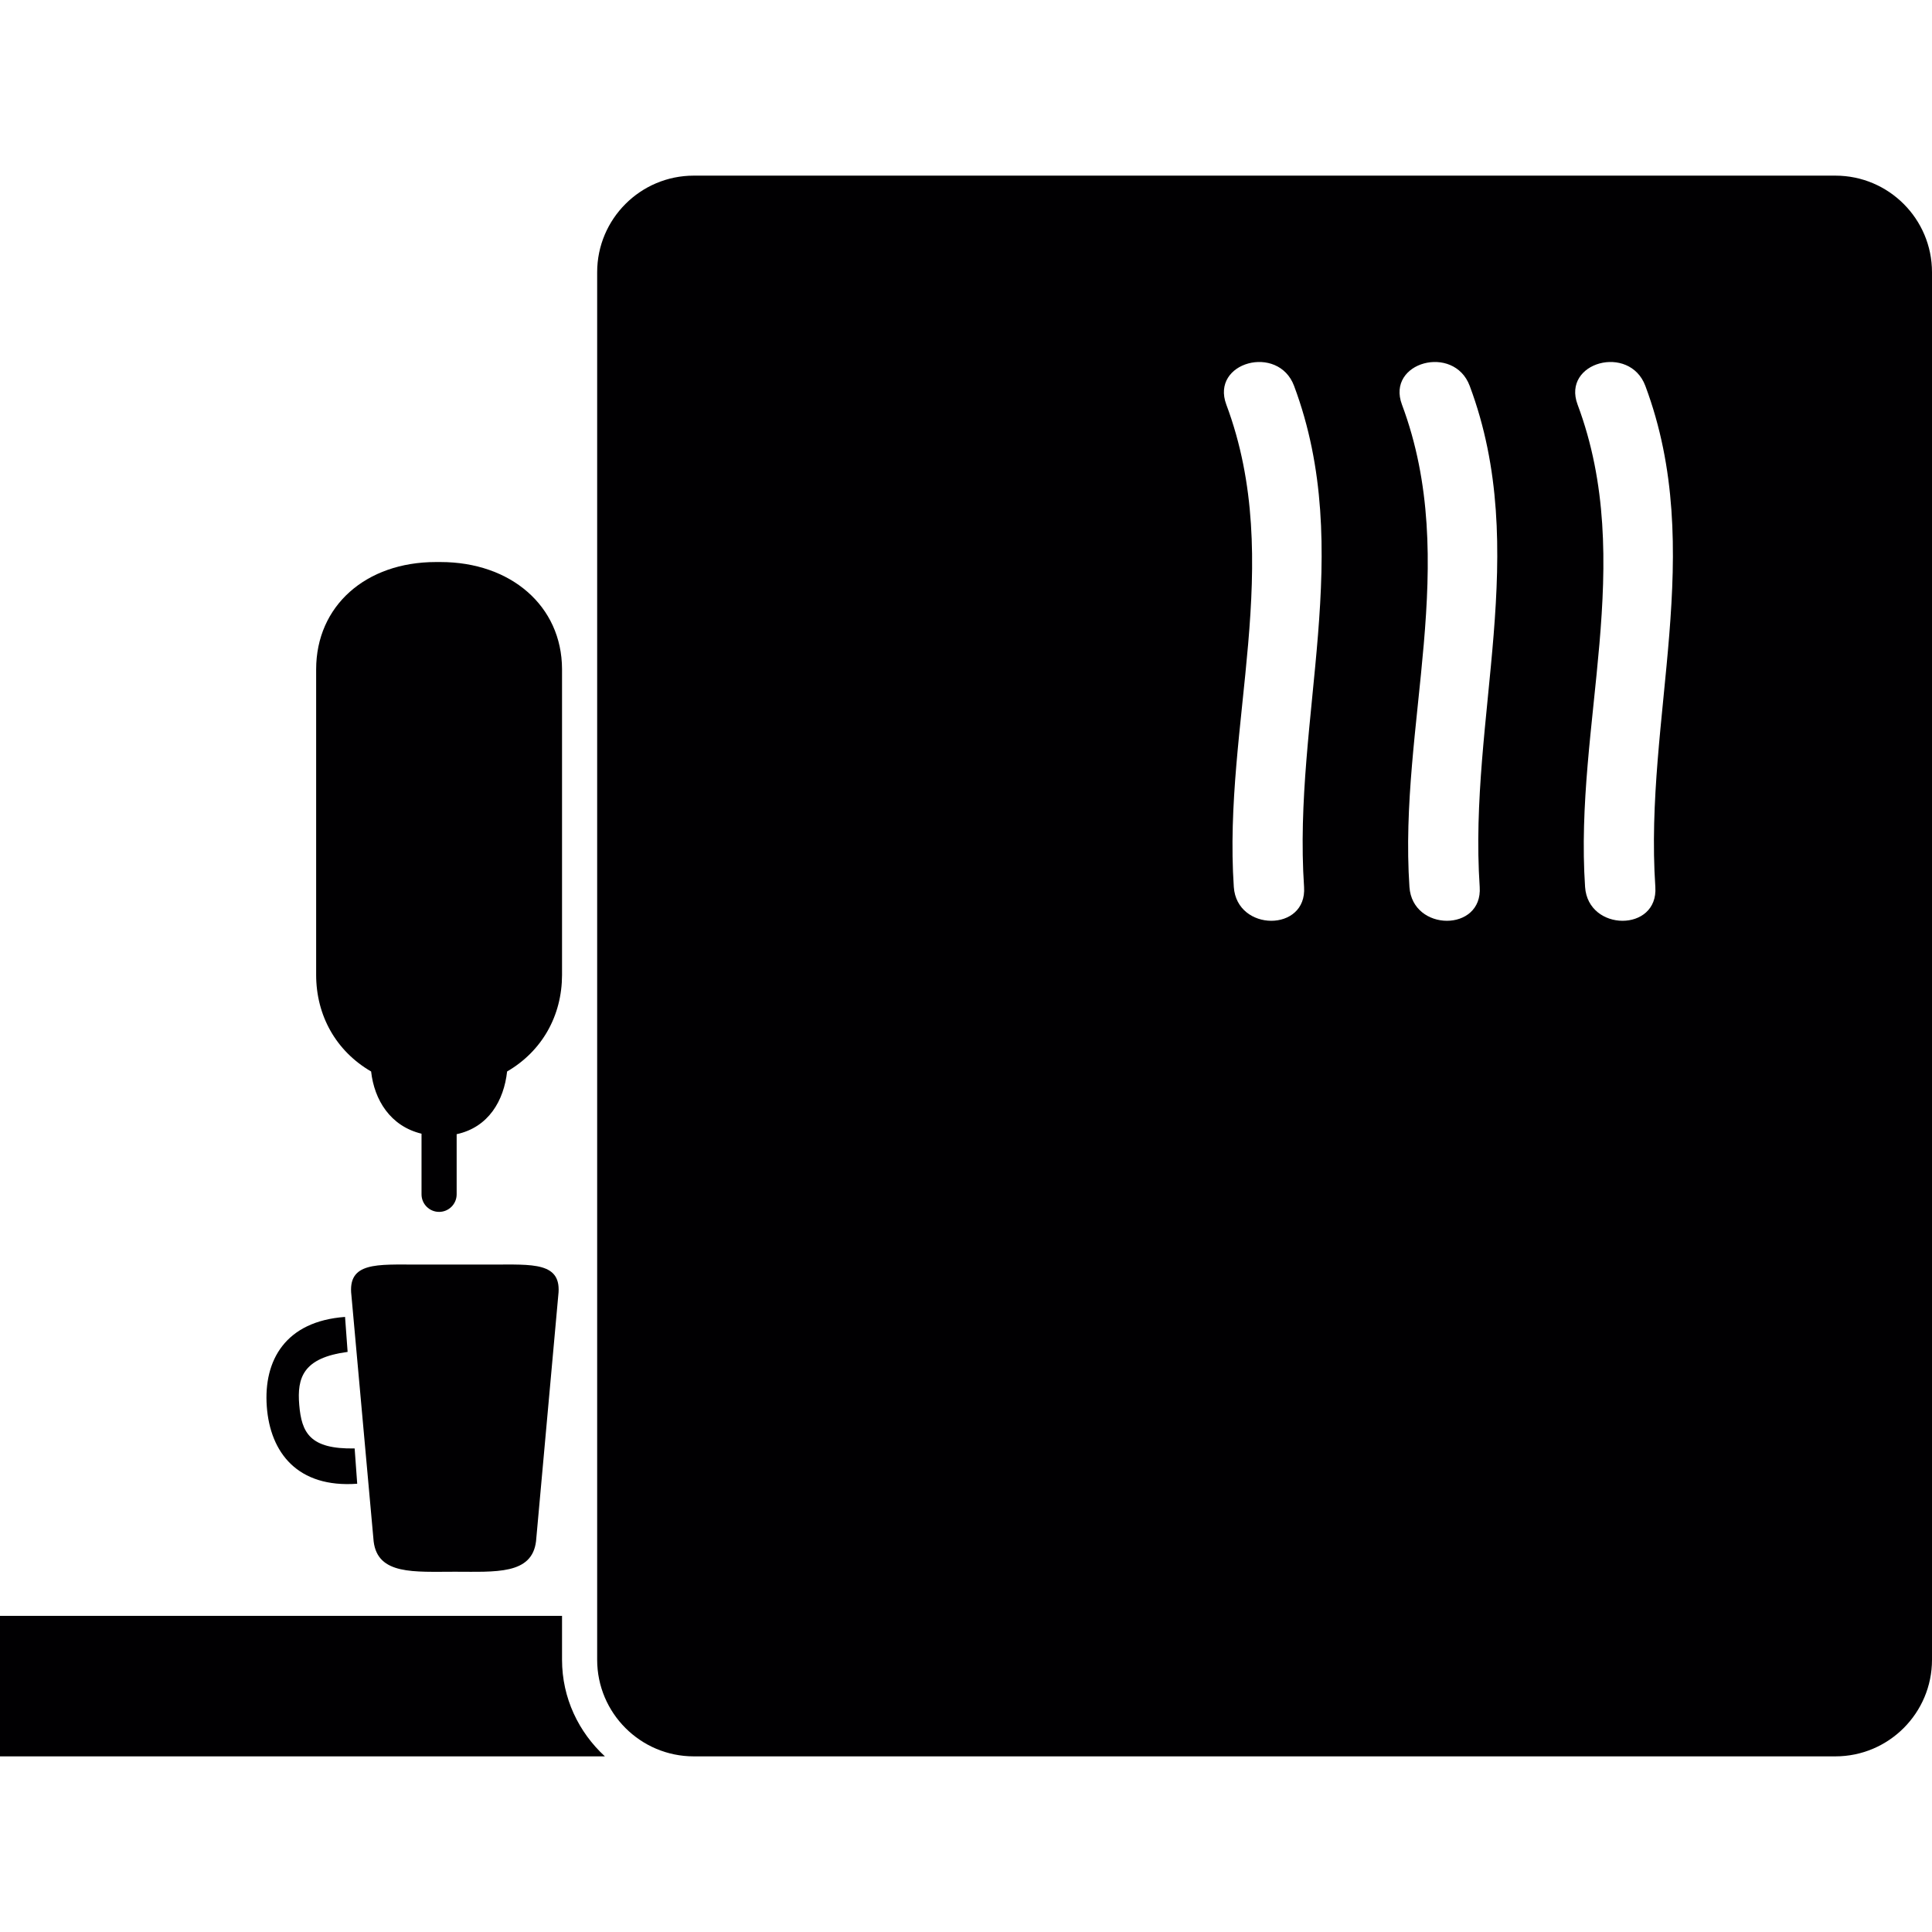 <?xml version="1.0" encoding="iso-8859-1"?>
<!-- Generator: Adobe Illustrator 18.1.1, SVG Export Plug-In . SVG Version: 6.00 Build 0)  -->
<svg version="1.1" id="Capa_1" xmlns="http://www.w3.org/2000/svg" xmlns:xlink="http://www.w3.org/1999/xlink" x="0px" y="0px"
	 viewBox="0 0 55 55" style="enable-background:new 0 0 55 55;" xml:space="preserve">
<g>
	<g>
		<path style="fill:#010002;" d="M10.169,42.239l-0.073-1.005c-1.279,0.025-1.51-0.452-1.577-1.237
			c-0.066-0.779,0.108-1.343,1.377-1.511L9.823,37.49c-1.699,0.124-2.324,1.238-2.228,2.55C7.691,41.352,8.47,42.363,10.169,42.239z
			"/>
		<path style="fill:#010002;" d="M16,47.25V46H0v4h17.22C16.475,49.314,16,48.34,16,47.25z"/>
		<path style="fill:#010002;" d="M12.54,16h-0.131C10.413,16,9,17.248,9,19.057v8.694c0,1.158,0.564,2.17,1.565,2.752
			c0.089,0.808,0.547,1.557,1.435,1.771V34c0,0.276,0.224,0.5,0.5,0.5S13,34.276,13,34v-1.712c0.912-0.197,1.346-0.962,1.436-1.785
			c0.998-0.581,1.561-1.589,1.564-2.744v-8.711C15.994,17.244,14.533,16,12.54,16z"/>
		<path style="fill:#010002;" d="M12.949,44.744c1.161,0,2.196,0.089,2.311-0.869l0.633-6.999C16.009,35.917,15.161,36,14,36h-2.103
			c-1.161,0-2.008-0.083-1.893,0.876l0.633,7.005C10.753,44.839,11.788,44.744,12.949,44.744z"/>
		<path style="fill:#010002;" d="M52.25,5h-32.5C18.233,5,17,6.233,17,7.75v39.5c0,1.517,1.233,2.75,2.75,2.75H22h30.25
			c1.517,0,2.75-1.233,2.75-2.75V7.75C55,6.233,53.767,5,52.25,5z M37.124,25.25c0.087,1.288-1.914,1.28-2,0
			c-0.312-4.637,1.472-9.228-0.214-13.734c-0.452-1.211,1.48-1.729,1.929-0.532C38.602,15.694,36.799,20.412,37.124,25.25z
			 M42.124,25.25c0.087,1.288-1.914,1.28-2,0c-0.312-4.637,1.472-9.228-0.214-13.734c-0.452-1.211,1.48-1.729,1.929-0.532
			C43.602,15.694,41.799,20.412,42.124,25.25z M47.124,25.25c0.087,1.288-1.914,1.28-2,0c-0.312-4.637,1.472-9.228-0.214-13.734
			c-0.452-1.211,1.48-1.729,1.929-0.532C48.602,15.694,46.799,20.412,47.124,25.25z"/>
	</g>
</g>
<g>
</g>
<g>
</g>
<g>
</g>
<g>
</g>
<g>
</g>
<g>
</g>
<g>
</g>
<g>
</g>
<g>
</g>
<g>
</g>
<g>
</g>
<g>
</g>
<g>
</g>
<g>
</g>
<g>
</g>
</svg>
